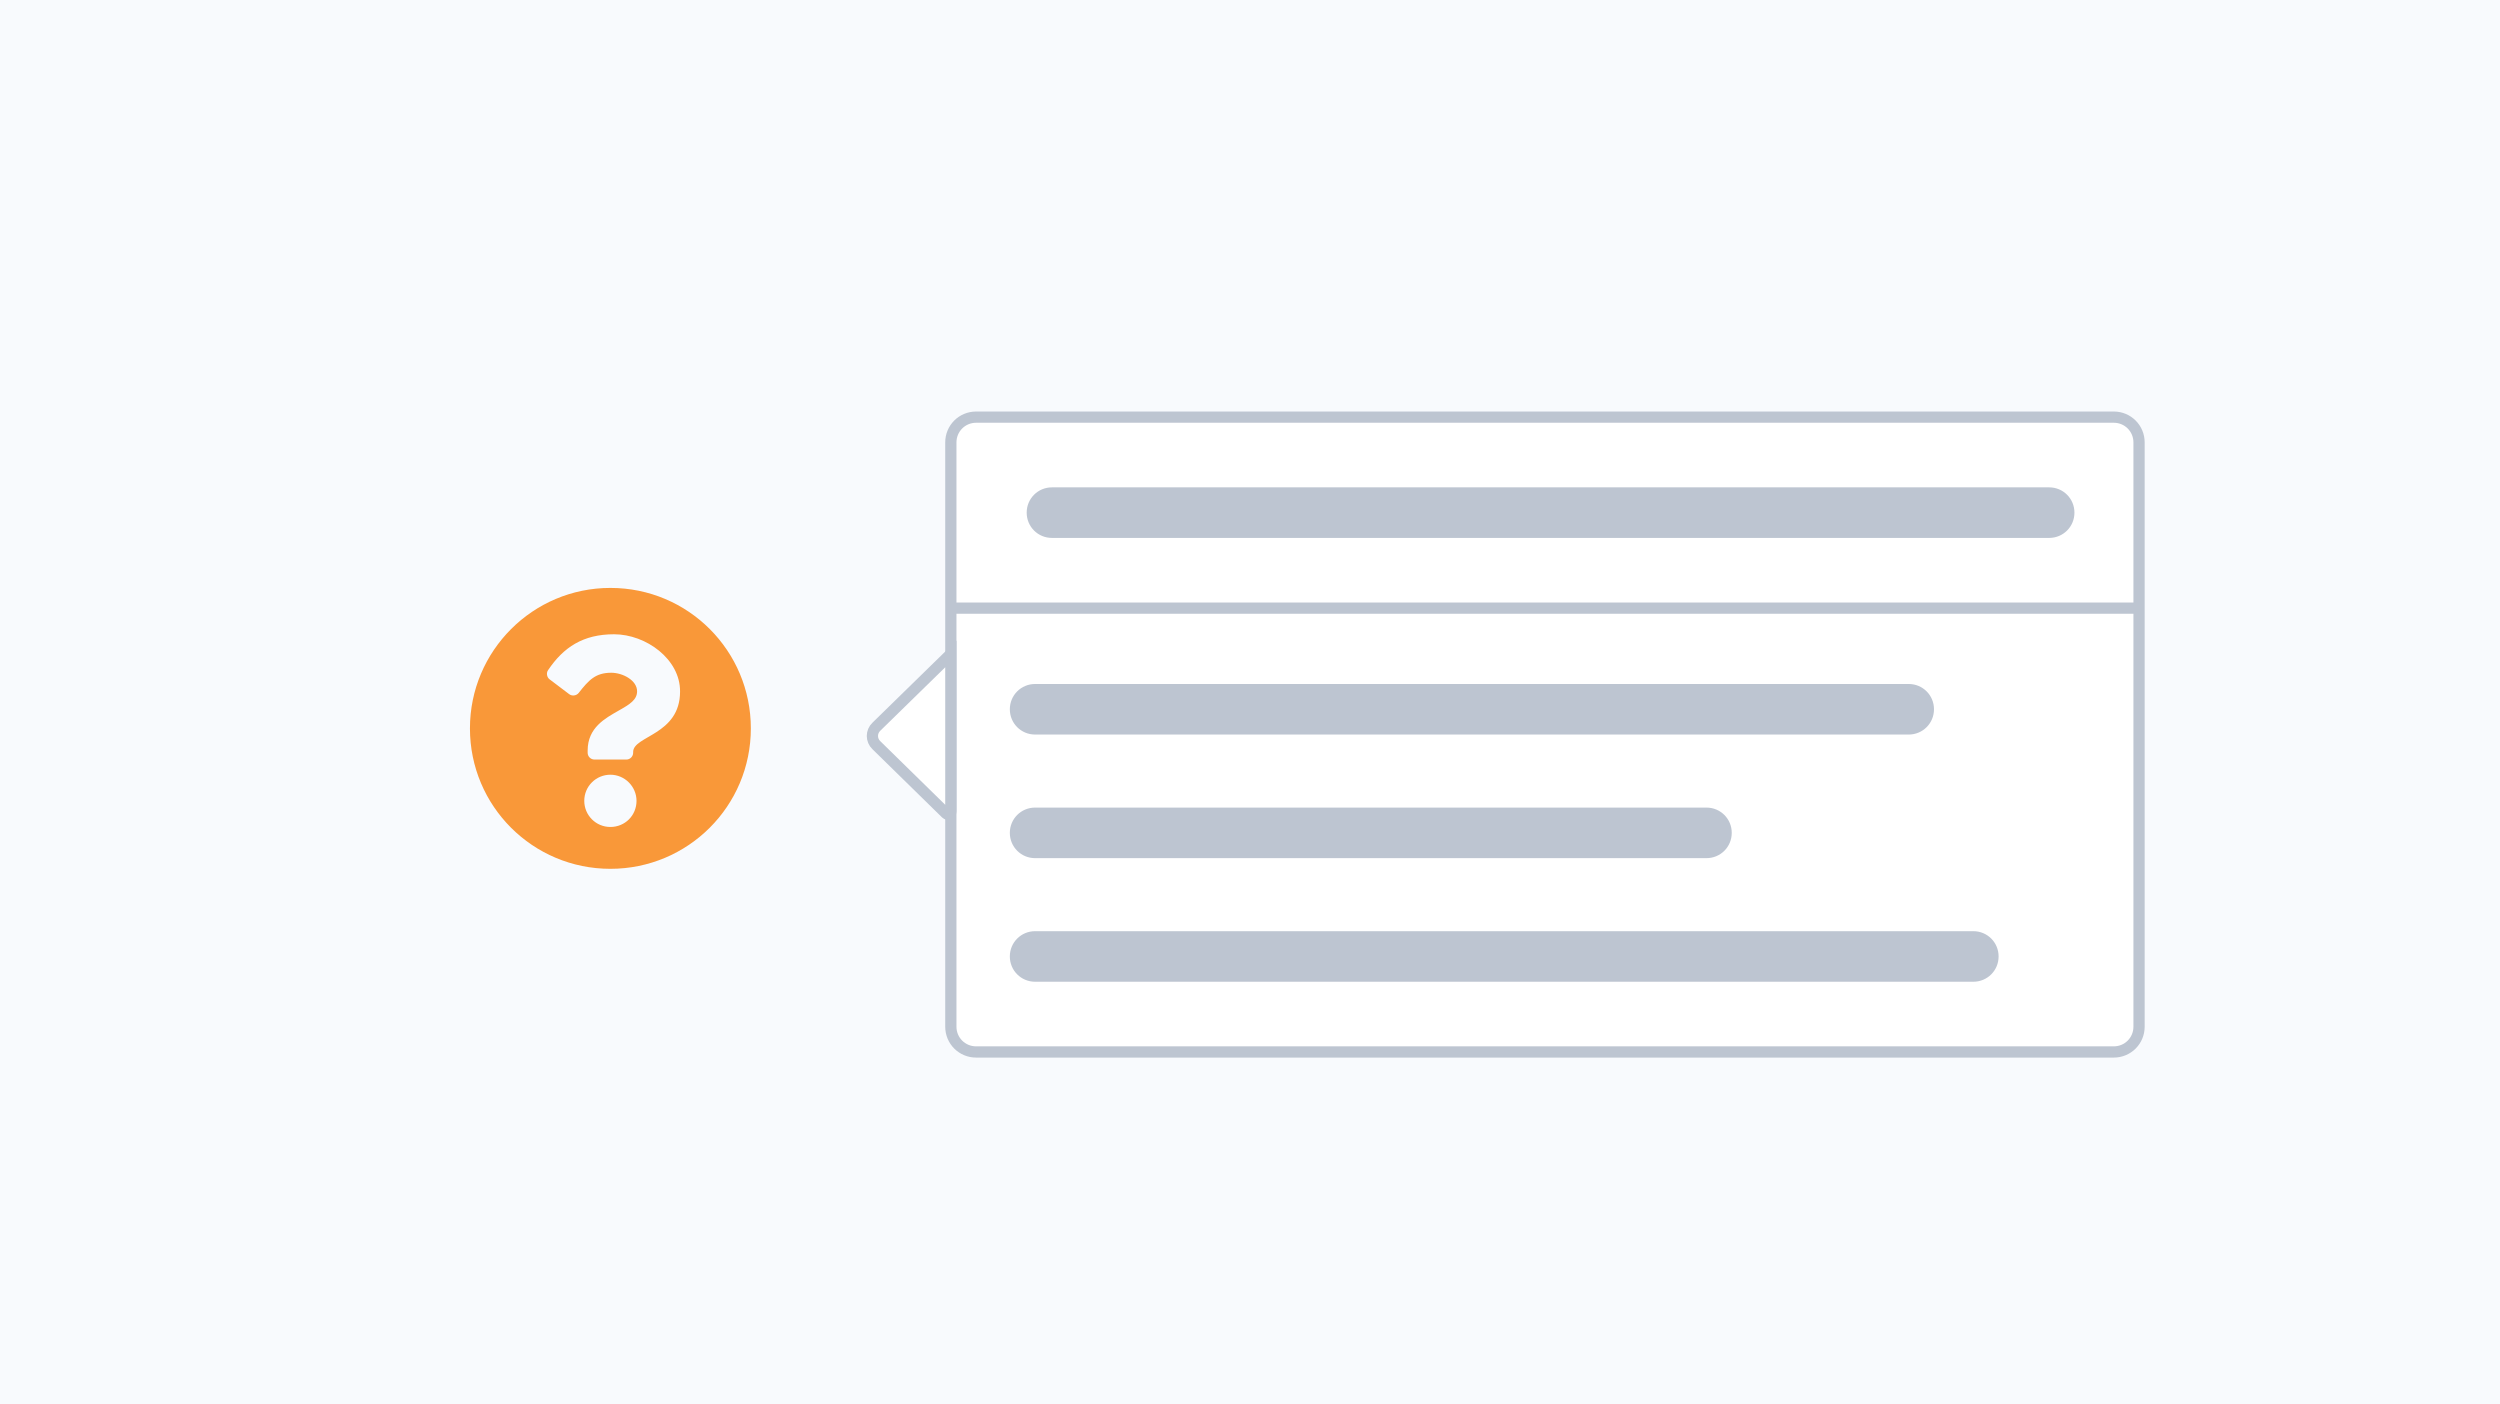 <?xml version="1.0" encoding="utf-8"?>
<!-- Generator: Adobe Illustrator 24.2.1, SVG Export Plug-In . SVG Version: 6.00 Build 0)  -->
<svg version="1.1" id="Layer_1" xmlns="http://www.w3.org/2000/svg" xmlns:xlink="http://www.w3.org/1999/xlink" x="0px" y="0px"
	 viewBox="0 0 890 500" style="enable-background:new 0 0 890 500;" xml:space="preserve">
<style type="text/css">
	.st0{fill:#F8FAFD;}
	.st1{fill:#f99839;}
	.st2{fill:#FFFFFF;stroke:#BDC5D1;stroke-width:4;}
	.st3{fill:none;stroke:#BDC5D1;stroke-width:4;}
	.st4{fill:#BDC5D1;}
</style>
<rect class="st0" width="890" height="500"/>
<path class="st1" d="M267.3,259.3c0,27.7-22.4,50-50,50s-50-22.3-50-50c0-27.6,22.4-50,50-50C245,209.3,267.3,231.7,267.3,259.3z
	 M218.6,225.8c-11,0-18,4.6-23.5,12.8c-0.7,1-0.4,2.5,0.5,3.2l7,5.3c1,0.8,2.6,0.6,3.4-0.4c3.6-4.6,6-7.2,11.6-7.2
	c4.1,0,9.2,2.7,9.2,6.6c0,3-2.5,4.6-6.6,6.9c-4.7,2.7-11,6-11,14.2v0.8c0,1.3,1.1,2.4,2.4,2.4H223c1.3,0,2.4-1.1,2.4-2.4v-0.3
	c0-5.8,16.7-6,16.7-21.5C242.2,234.7,230,225.8,218.6,225.8L218.6,225.8z M217.3,275.8c-5.1,0-9.3,4.1-9.3,9.3
	c0,5.1,4.1,9.3,9.3,9.3s9.3-4.1,9.3-9.3C226.6,280,222.4,275.8,217.3,275.8z"/>
<path class="st2" d="M347.5,148.5h405c5,0,9,4,9,9v208c0,5-4,9-9,9h-405c-5,0-9-4-9-9v-208C338.5,152.5,342.5,148.5,347.5,148.5z"/>
<line class="st3" x1="339.5" y1="216.5" x2="762.3" y2="216.5"/>
<path class="st4" d="M374.5,173.5h355c5,0,9,4,9,9l0,0c0,5-4,9-9,9h-355c-5,0-9-4-9-9l0,0C365.5,177.5,369.5,173.5,374.5,173.5z"/>
<path class="st4" d="M368.5,243.5h311c5,0,9,4,9,9l0,0c0,5-4,9-9,9h-311c-5,0-9-4-9-9l0,0C359.5,247.5,363.5,243.5,368.5,243.5z"/>
<path class="st4" d="M368.5,287.5h239c5,0,9,4,9,9l0,0c0,5-4,9-9,9h-239c-5,0-9-4-9-9l0,0C359.5,291.5,363.5,287.5,368.5,287.5z"/>
<path class="st4" d="M368.5,331.5h334c5,0,9,4,9,9l0,0c0,5-4,9-9,9h-334c-5,0-9-4-9-9l0,0C359.5,335.5,363.5,331.5,368.5,331.5z"/>
<path class="st2" d="M312,258.7l26.5-25.9l0,0v56.1c0,0.9-1.1,1.3-1.7,0.7L312,265.3C310.1,263.5,310.1,260.5,312,258.7z"/>
</svg>
